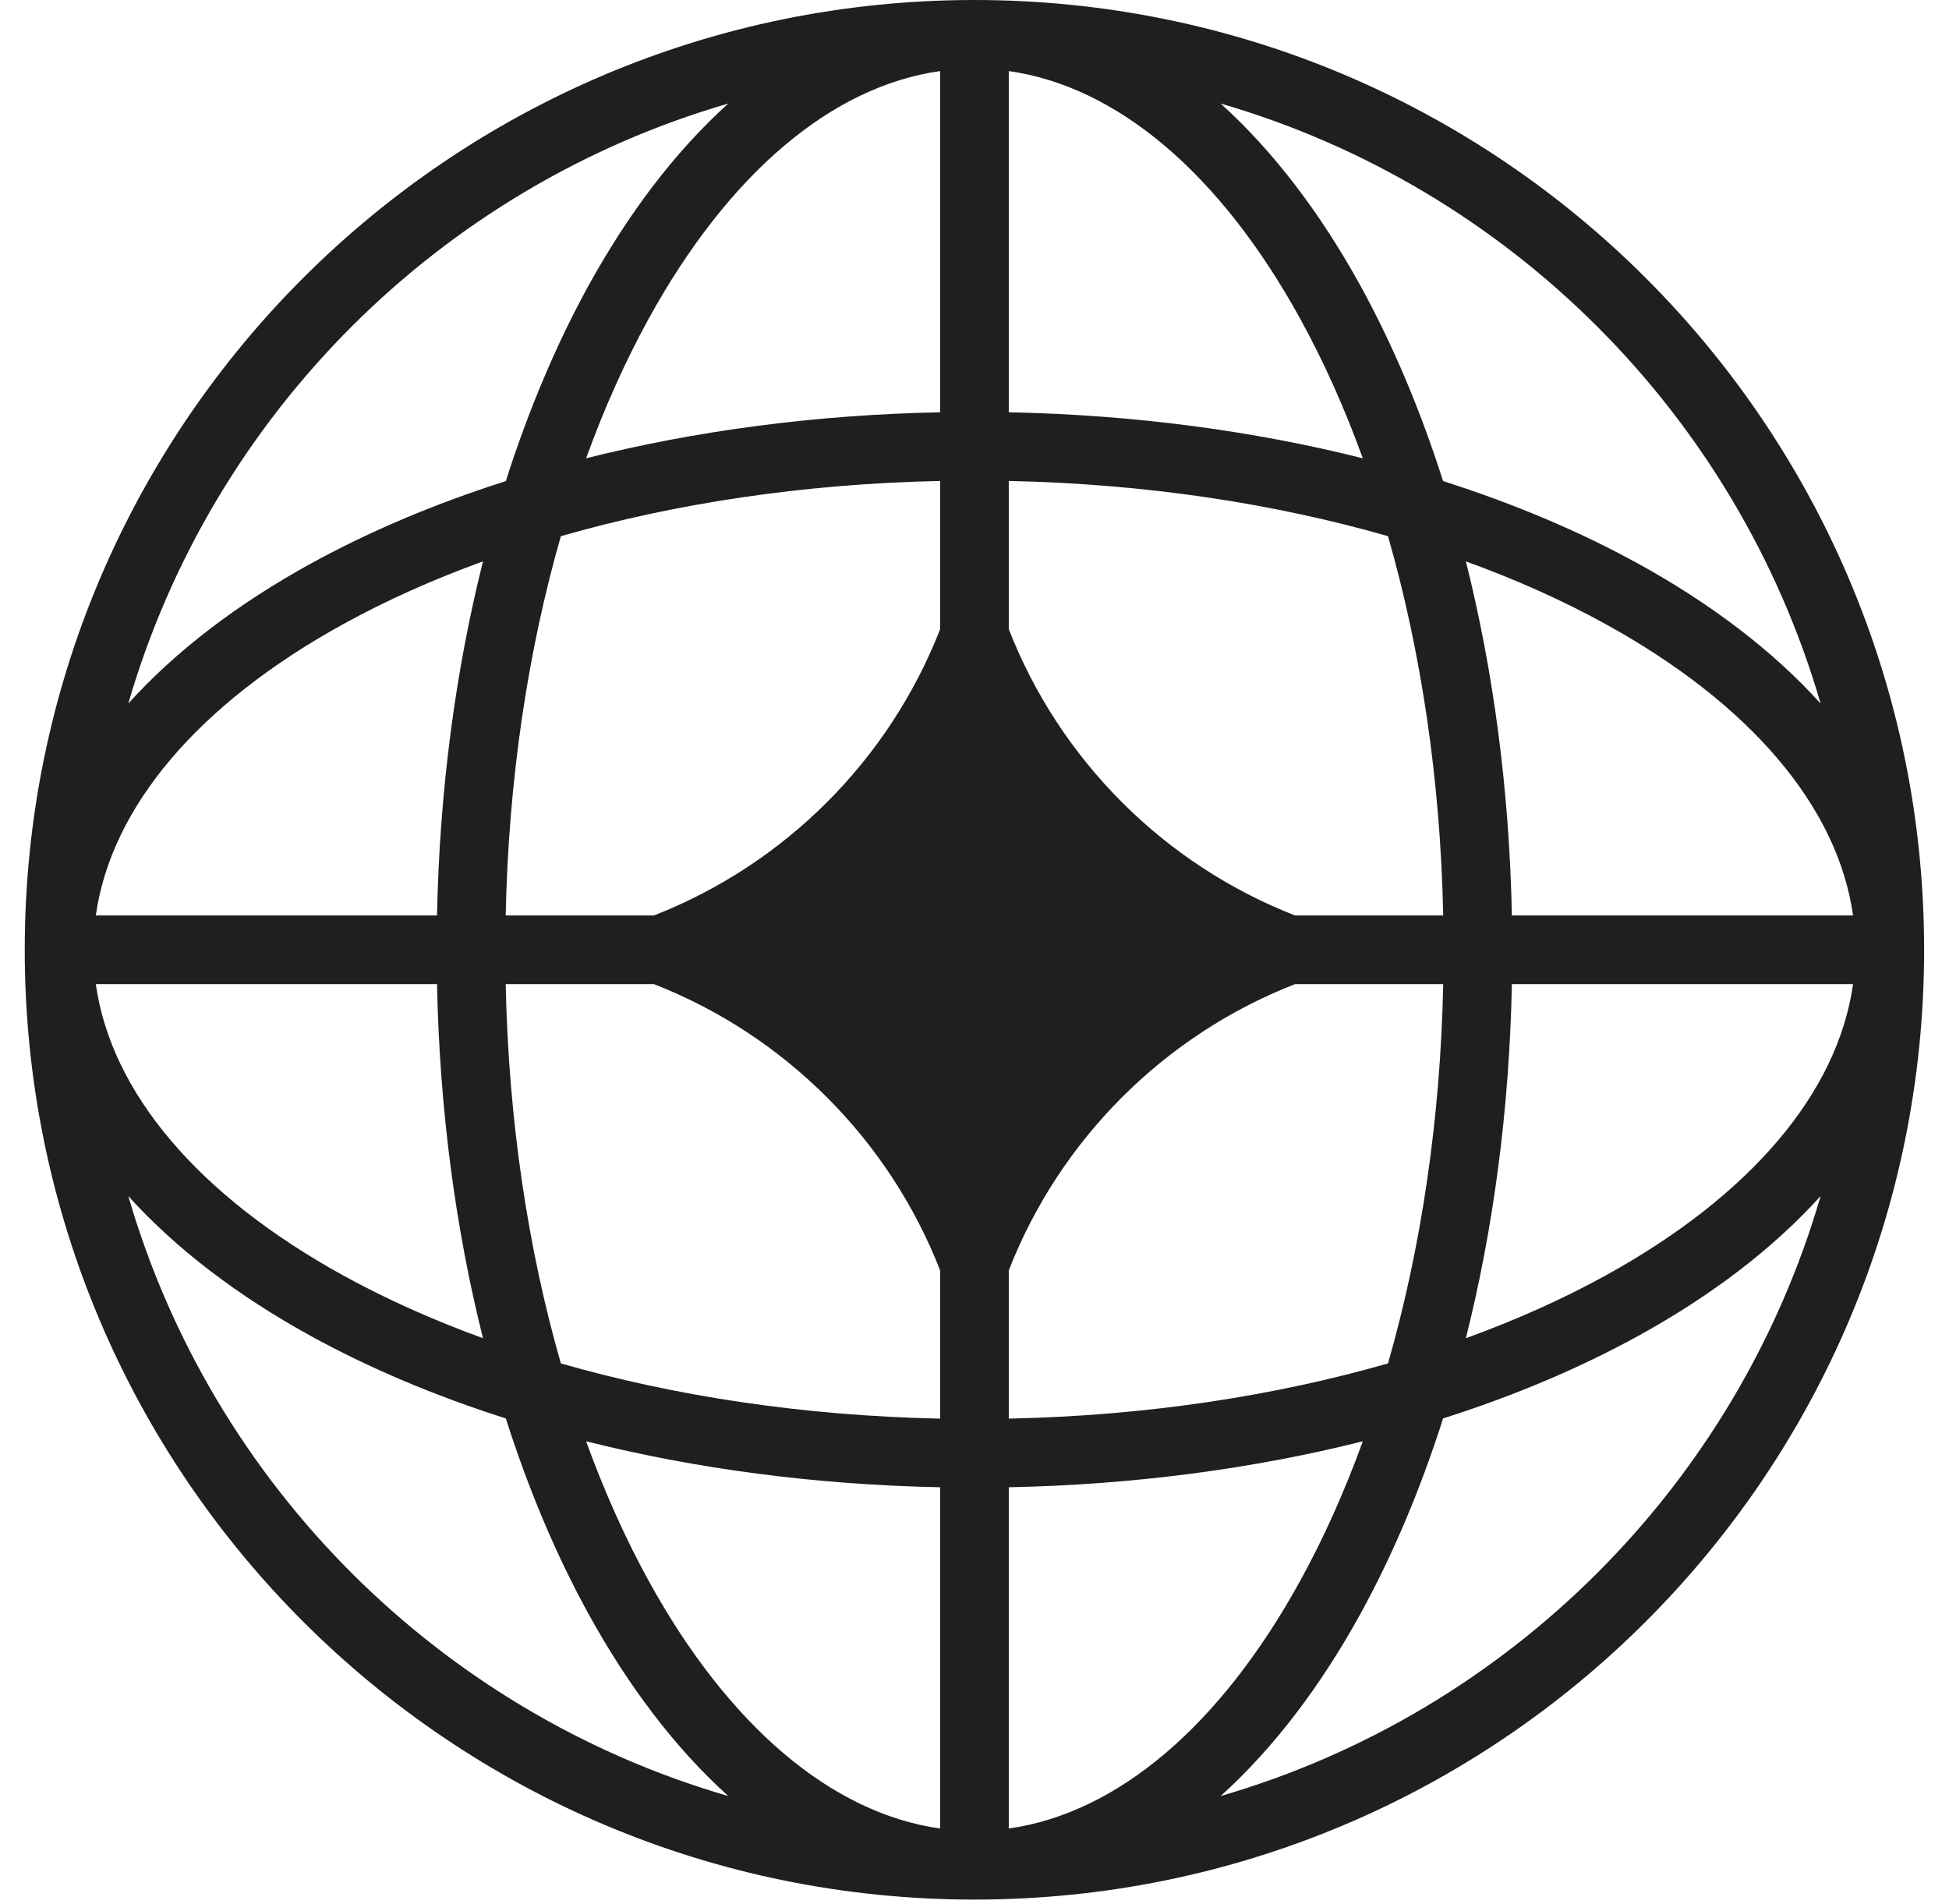 <svg width="43" height="42" viewBox="0 0 43 42" fill="none" xmlns="http://www.w3.org/2000/svg">
<path fill-rule="evenodd" clip-rule="evenodd" d="M21.499 0C33.071 0 42.451 9.381 42.451 20.952C42.451 32.524 33.071 41.905 21.499 41.905C9.927 41.905 0.546 32.524 0.546 20.952C0.546 9.381 9.927 0 21.499 0ZM20.741 1.568C18.351 1.904 16.075 3.825 14.308 7.037C13.796 7.969 13.334 8.998 12.931 10.11C15.333 9.506 17.972 9.15 20.741 9.095V1.568ZM11.16 10.613C11.661 9.041 12.274 7.594 12.981 6.307C13.857 4.715 14.896 3.34 16.068 2.284C9.699 4.133 4.68 9.153 2.83 15.521C3.886 14.35 5.261 13.311 6.854 12.435C8.14 11.727 9.587 11.114 11.16 10.613ZM10.656 12.384C10.053 14.786 9.697 17.425 9.642 20.195H2.114C2.451 17.805 4.371 15.529 7.584 13.762C8.516 13.249 9.545 12.787 10.656 12.384ZM11.157 20.195C11.219 17.173 11.654 14.335 12.374 11.828C14.881 11.108 17.719 10.673 20.741 10.61V13.882C19.614 16.768 17.314 19.068 14.428 20.195H11.157ZM9.642 21.71H2.114C2.451 24.1 4.371 26.376 7.584 28.143C8.516 28.655 9.545 29.118 10.656 29.521C10.053 27.118 9.697 24.479 9.642 21.71ZM12.374 30.077C11.654 27.57 11.219 24.732 11.157 21.71H14.428C17.314 22.837 19.614 25.136 20.741 28.023V31.295C17.719 31.232 14.881 30.797 12.374 30.077ZM11.16 31.291C9.587 30.791 8.14 30.177 6.854 29.47C5.261 28.594 3.886 27.555 2.83 26.384C4.68 32.752 9.699 37.772 16.068 39.621C14.896 38.565 13.857 37.19 12.981 35.597C12.274 34.311 11.661 32.864 11.16 31.291ZM20.741 40.337C18.351 40.001 16.075 38.08 14.308 34.867C13.796 33.936 13.334 32.906 12.931 31.795C15.333 32.398 17.972 32.754 20.741 32.809V40.337ZM26.93 39.621C28.101 38.565 29.141 37.19 30.017 35.597C30.724 34.311 31.337 32.864 31.838 31.291C33.411 30.791 34.858 30.177 36.144 29.47C37.736 28.594 39.111 27.555 40.168 26.384C38.318 32.752 33.298 37.772 26.93 39.621ZM30.067 31.795C29.664 32.906 29.202 33.936 28.689 34.867C26.923 38.08 24.646 40.001 22.256 40.337V32.809C25.026 32.754 27.665 32.398 30.067 31.795ZM32.341 29.521C33.453 29.118 34.482 28.655 35.414 28.143C38.626 26.376 40.547 24.1 40.883 21.71H33.356C33.301 24.479 32.945 27.118 32.341 29.521ZM31.841 21.71C31.779 24.732 31.343 27.57 30.623 30.077C28.116 30.797 25.279 31.232 22.256 31.295V28.025C23.383 25.138 25.683 22.837 28.571 21.71H31.841ZM33.356 20.195H40.883C40.547 17.805 38.626 15.529 35.414 13.762C34.482 13.249 33.453 12.787 32.341 12.384C32.945 14.786 33.301 17.425 33.356 20.195ZM30.623 11.828C31.343 14.335 31.779 17.173 31.841 20.195H28.571C25.683 19.068 23.383 16.767 22.256 13.879V10.61C25.279 10.673 28.116 11.108 30.623 11.828ZM31.838 10.613C33.411 11.114 34.858 11.727 36.144 12.435C37.736 13.311 39.111 14.35 40.168 15.521C38.318 9.153 33.298 4.133 26.93 2.284C28.101 3.34 29.141 4.715 30.017 6.307C30.724 7.594 31.337 9.041 31.838 10.613ZM22.256 1.568C24.646 1.904 26.923 3.825 28.689 7.037C29.202 7.969 29.664 8.998 30.067 10.11C27.665 9.506 25.026 9.15 22.256 9.095V1.568Z" fill="#211E1E"/>
</svg>

